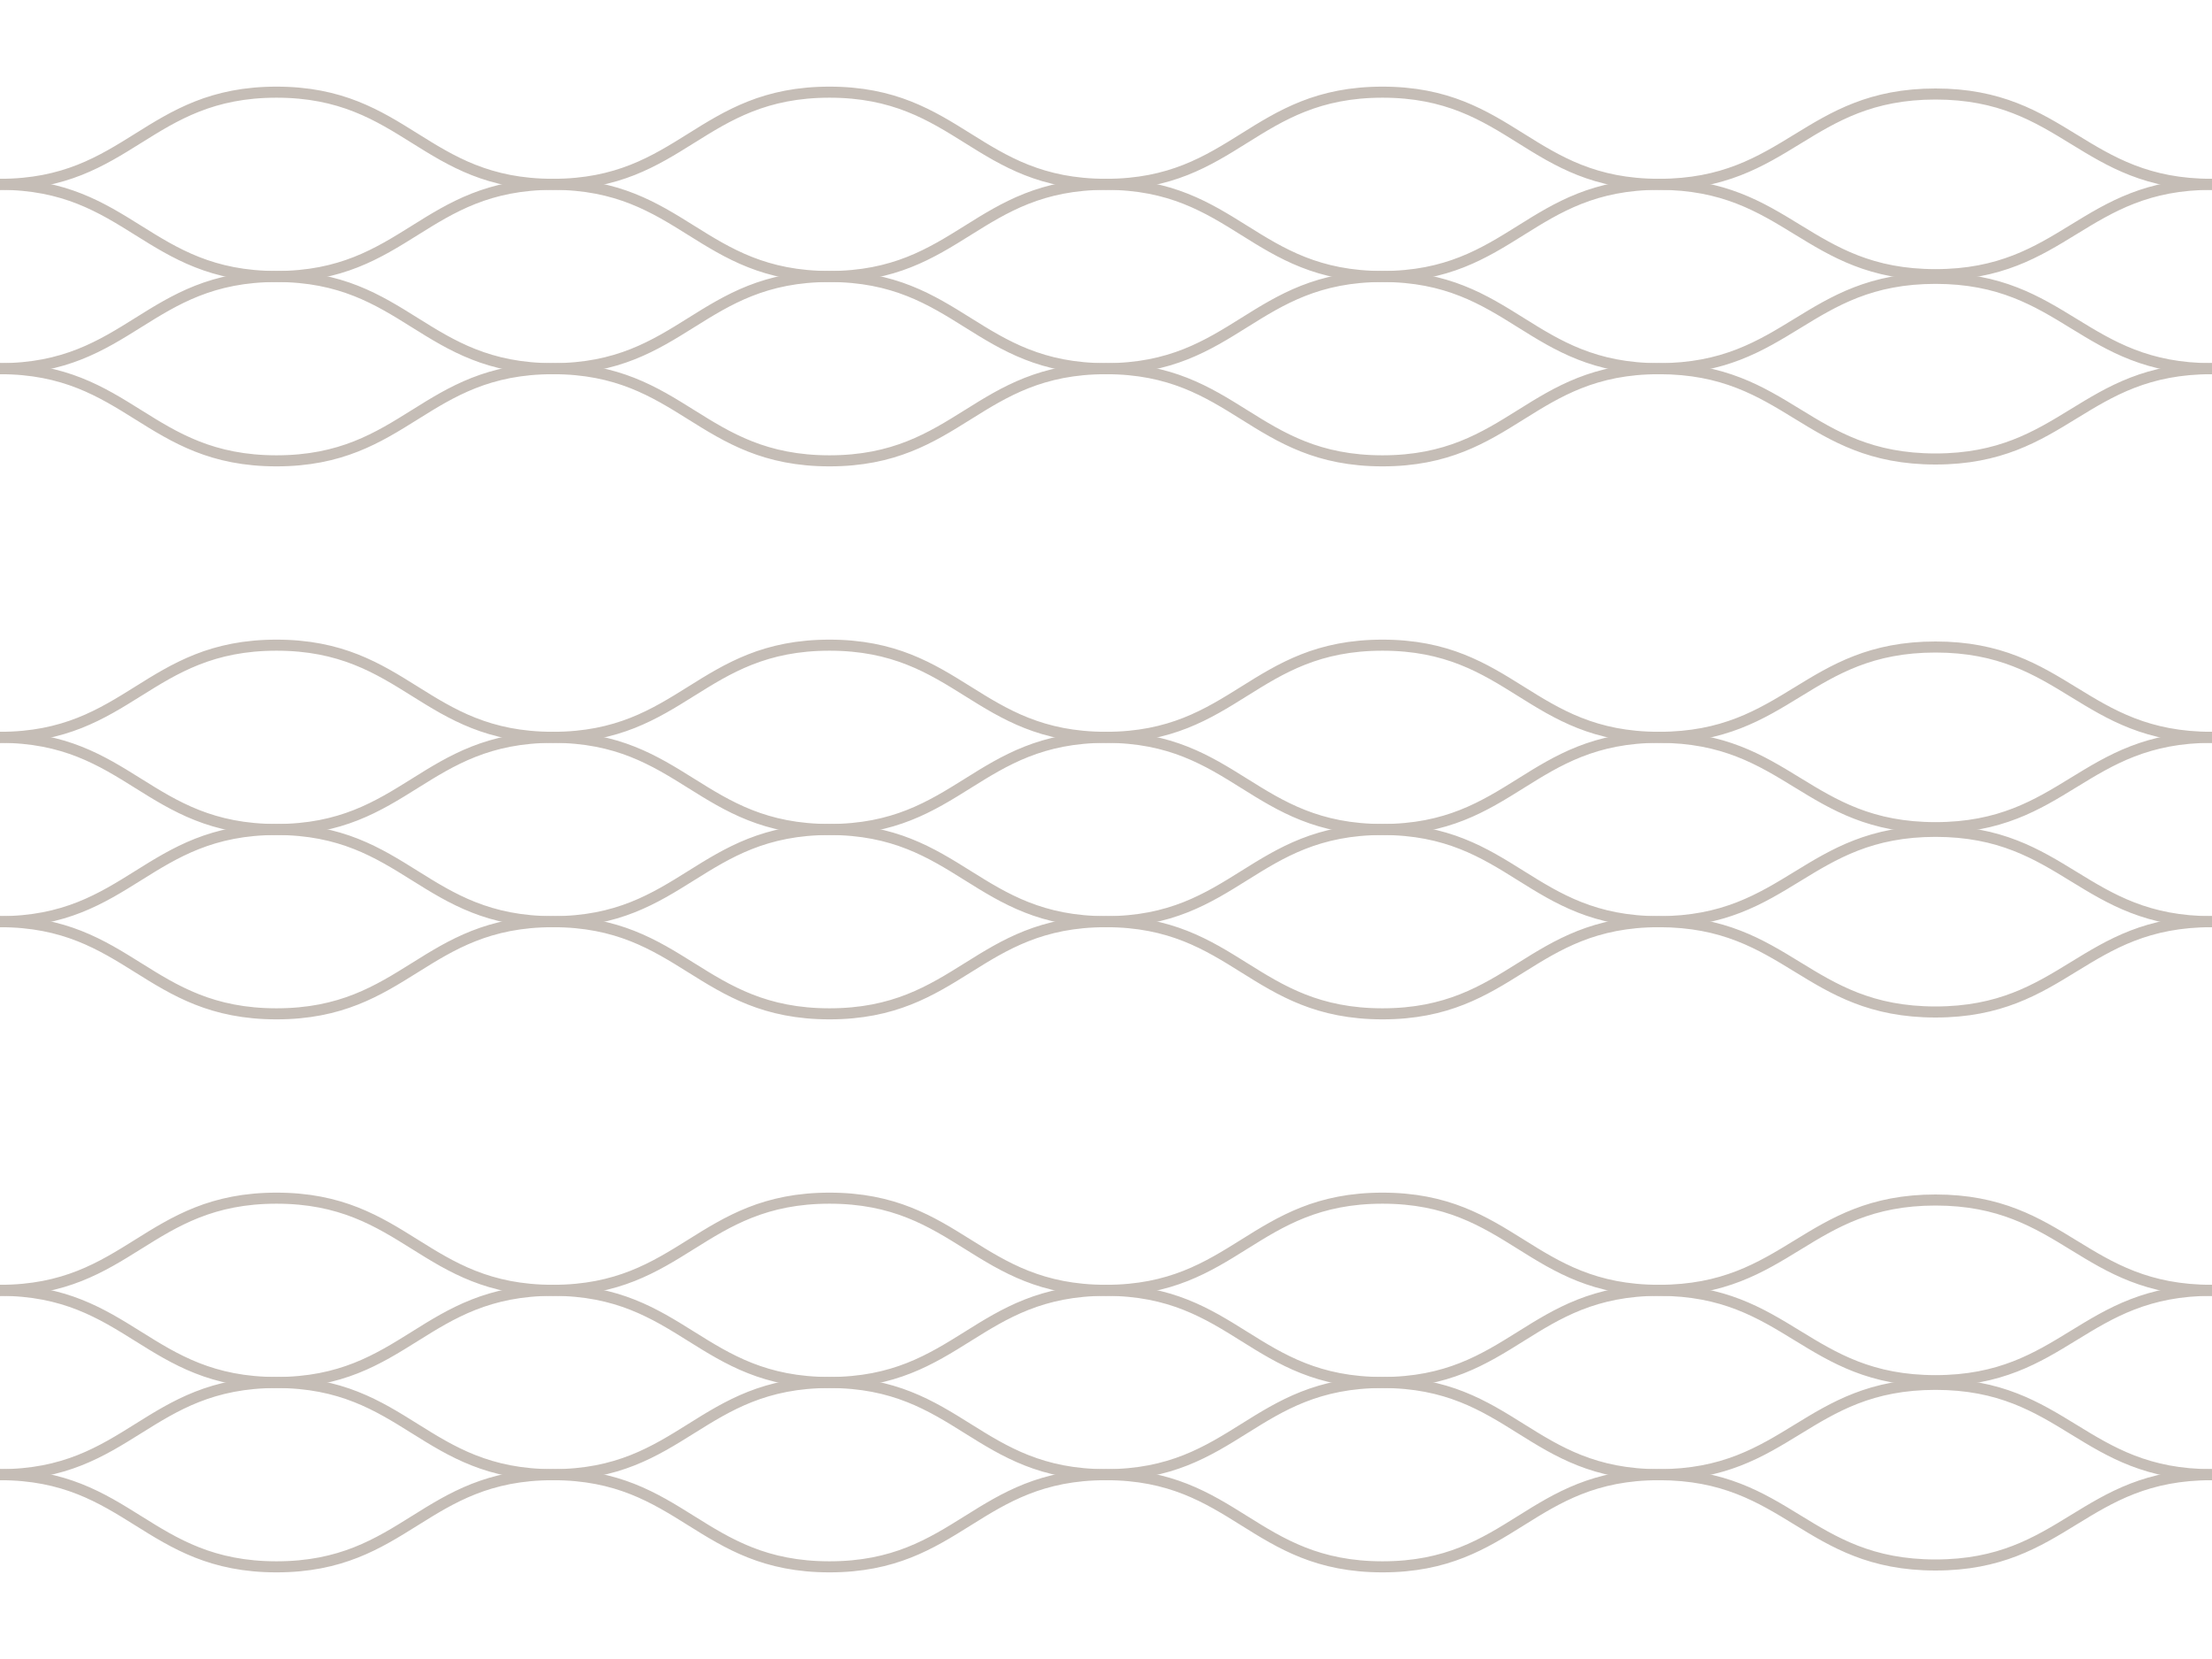 <?xml version="1.0" encoding="UTF-8" standalone="no"?>
<!-- Created with Inkscape (http://www.inkscape.org/) -->

<svg
   width="600"
   height="450"
   viewBox="0 0 600 450"
   version="1.1"
   id="svg1"
   xml:space="preserve"
   inkscape:version="1.4.2 (ebf0e94, 2025-05-08)"
   sodipodi:docname="p12-p2.svg"
   xmlns:inkscape="http://www.inkscape.org/namespaces/inkscape"
   xmlns:sodipodi="http://sodipodi.sourceforge.net/DTD/sodipodi-0.dtd"
   xmlns:xlink="http://www.w3.org/1999/xlink"
   xmlns="http://www.w3.org/2000/svg"
   xmlns:svg="http://www.w3.org/2000/svg"><style
     id="style1">
#g1 { 
    opacity:0.4;
}
.grid { stroke:#6f5a48; }
</style><sodipodi:namedview
     id="namedview1"
     pagecolor="#40352c"
     bordercolor="#666666"
     borderopacity="1.0"
     inkscape:showpageshadow="2"
     inkscape:pageopacity="0.0"
     inkscape:pagecheckerboard="0"
     inkscape:deskcolor="#d1d1d1"
     inkscape:document-units="px"
     inkscape:zoom="1.4142136"
     inkscape:cx="304.76302"
     inkscape:cy="305.11657"
     inkscape:window-width="2194"
     inkscape:window-height="1163"
     inkscape:window-x="1912"
     inkscape:window-y="-8"
     inkscape:window-maximized="1"
     inkscape:current-layer="layer1"
     showgrid="true"
     showguides="true"><inkscape:grid
       id="grid19"
       units="px"
       originx="0"
       originy="0"
       spacingx="1"
       spacingy="1"
       empcolor="#3f3fff"
       empopacity="0.251"
       color="#3f3fff"
       opacity="0.125"
       empspacing="5"
       dotted="false"
       gridanglex="30"
       gridanglez="30"
       visible="true" /><inkscape:grid
       id="grid10"
       units="px"
       originx="0"
       originy="0"
       spacingx="0.5"
       spacingy="0.5"
       empcolor="#3f3fff"
       empopacity="0"
       color="#3f3fff"
       opacity="0.063"
       empspacing="5"
       enabled="true"
       visible="true" /></sodipodi:namedview><defs
     id="defs1"><clipPath
       clipPathUnits="userSpaceOnUse"
       id="clipPath358"><circle
         style="display:inline;fill:#040404;fill-opacity:1;stroke:none;stroke-width:1;stroke-linecap:round;stroke-linejoin:round;stroke-dasharray:none;stroke-opacity:1"
         id="circle358"
         cx="300"
         cy="300"
         r="299.5" /></clipPath><filter
       style="color-interpolation-filters:sRGB"
       inkscape:label="Drop Shadow"
       id="filter71"
       x="-0.065"
       y="-0.03"
       width="1.131"
       height="1.073"><feFlood
         result="flood"
         in="SourceGraphic"
         flood-opacity="0.5"
         flood-color="rgb(0,0,0)"
         id="feFlood70" /><feGaussianBlur
         result="blur"
         in="SourceGraphic"
         stdDeviation="3"
         id="feGaussianBlur70" /><feOffset
         result="offset"
         in="blur"
         dx="0"
         dy="3"
         id="feOffset70" /><feComposite
         result="comp1"
         operator="out"
         in="flood"
         in2="offset"
         id="feComposite70" /><feComposite
         result="comp2"
         operator="atop"
         in="comp1"
         in2="SourceGraphic"
         id="feComposite71" /></filter><filter
       style="color-interpolation-filters:sRGB"
       inkscape:label="Drop Shadow"
       id="filter73"
       x="-0.065"
       y="-0.03"
       width="1.13"
       height="1.073"><feFlood
         result="flood"
         in="SourceGraphic"
         flood-opacity="0.329"
         flood-color="rgb(0,0,0)"
         id="feFlood71" /><feGaussianBlur
         result="blur"
         in="SourceGraphic"
         stdDeviation="3"
         id="feGaussianBlur71" /><feOffset
         result="offset"
         in="blur"
         dx="0"
         dy="3"
         id="feOffset71" /><feComposite
         result="comp1"
         operator="out"
         in="flood"
         in2="offset"
         id="feComposite72" /><feComposite
         result="comp2"
         operator="atop"
         in="comp1"
         in2="SourceGraphic"
         id="feComposite73" /></filter></defs><g
     inkscape:label="Layer 1"
     inkscape:groupmode="layer"
     id="layer1"
     style="display:inline"><g
       id="g1"><g
         id="g200"><path
           id="use184"
           style="fill:none;stroke-width:3;stroke-linecap:butt;stroke-linejoin:miter;stroke-dasharray:none"
           d="M 600,50 C 565.031,50.062 560,25.5 525,25.5 490,25.5 485,50 450,50 415,50 410,25 375,25 340,25 335,50 300,50 265,50 260,25 225,25 190,25 185,50 150,50 115,50 110,25 75,25 40,25 35,50 0,50"
           sodipodi:nodetypes="czzzzzzzc"
           inkscape:tile-cx="300"
           inkscape:tile-cy="38"
           inkscape:tile-w="600"
           inkscape:tile-h="26"
           inkscape:tile-x0="0"
           inkscape:tile-y0="25"
           class="grid" /><use
           x="0"
           y="0"
           inkscape:tiled-clone-of="#use184"
           xlink:href="#use184"
           transform="matrix(1,0,0,-1,0,100)"
           id="use198" /><use
           x="0"
           y="0"
           inkscape:tiled-clone-of="#use184"
           xlink:href="#use184"
           transform="translate(0,50)"
           id="use199" /><use
           x="0"
           y="0"
           inkscape:tiled-clone-of="#use184"
           xlink:href="#use184"
           transform="matrix(1,0,0,-1,0,150)"
           id="use200" /></g><use
         x="0"
         y="0"
         xlink:href="#g200"
         id="use201"
         transform="translate(0,150)" /><use
         x="0"
         y="0"
         xlink:href="#use201"
         id="use202"
         transform="translate(0,150)" /></g></g></svg>
